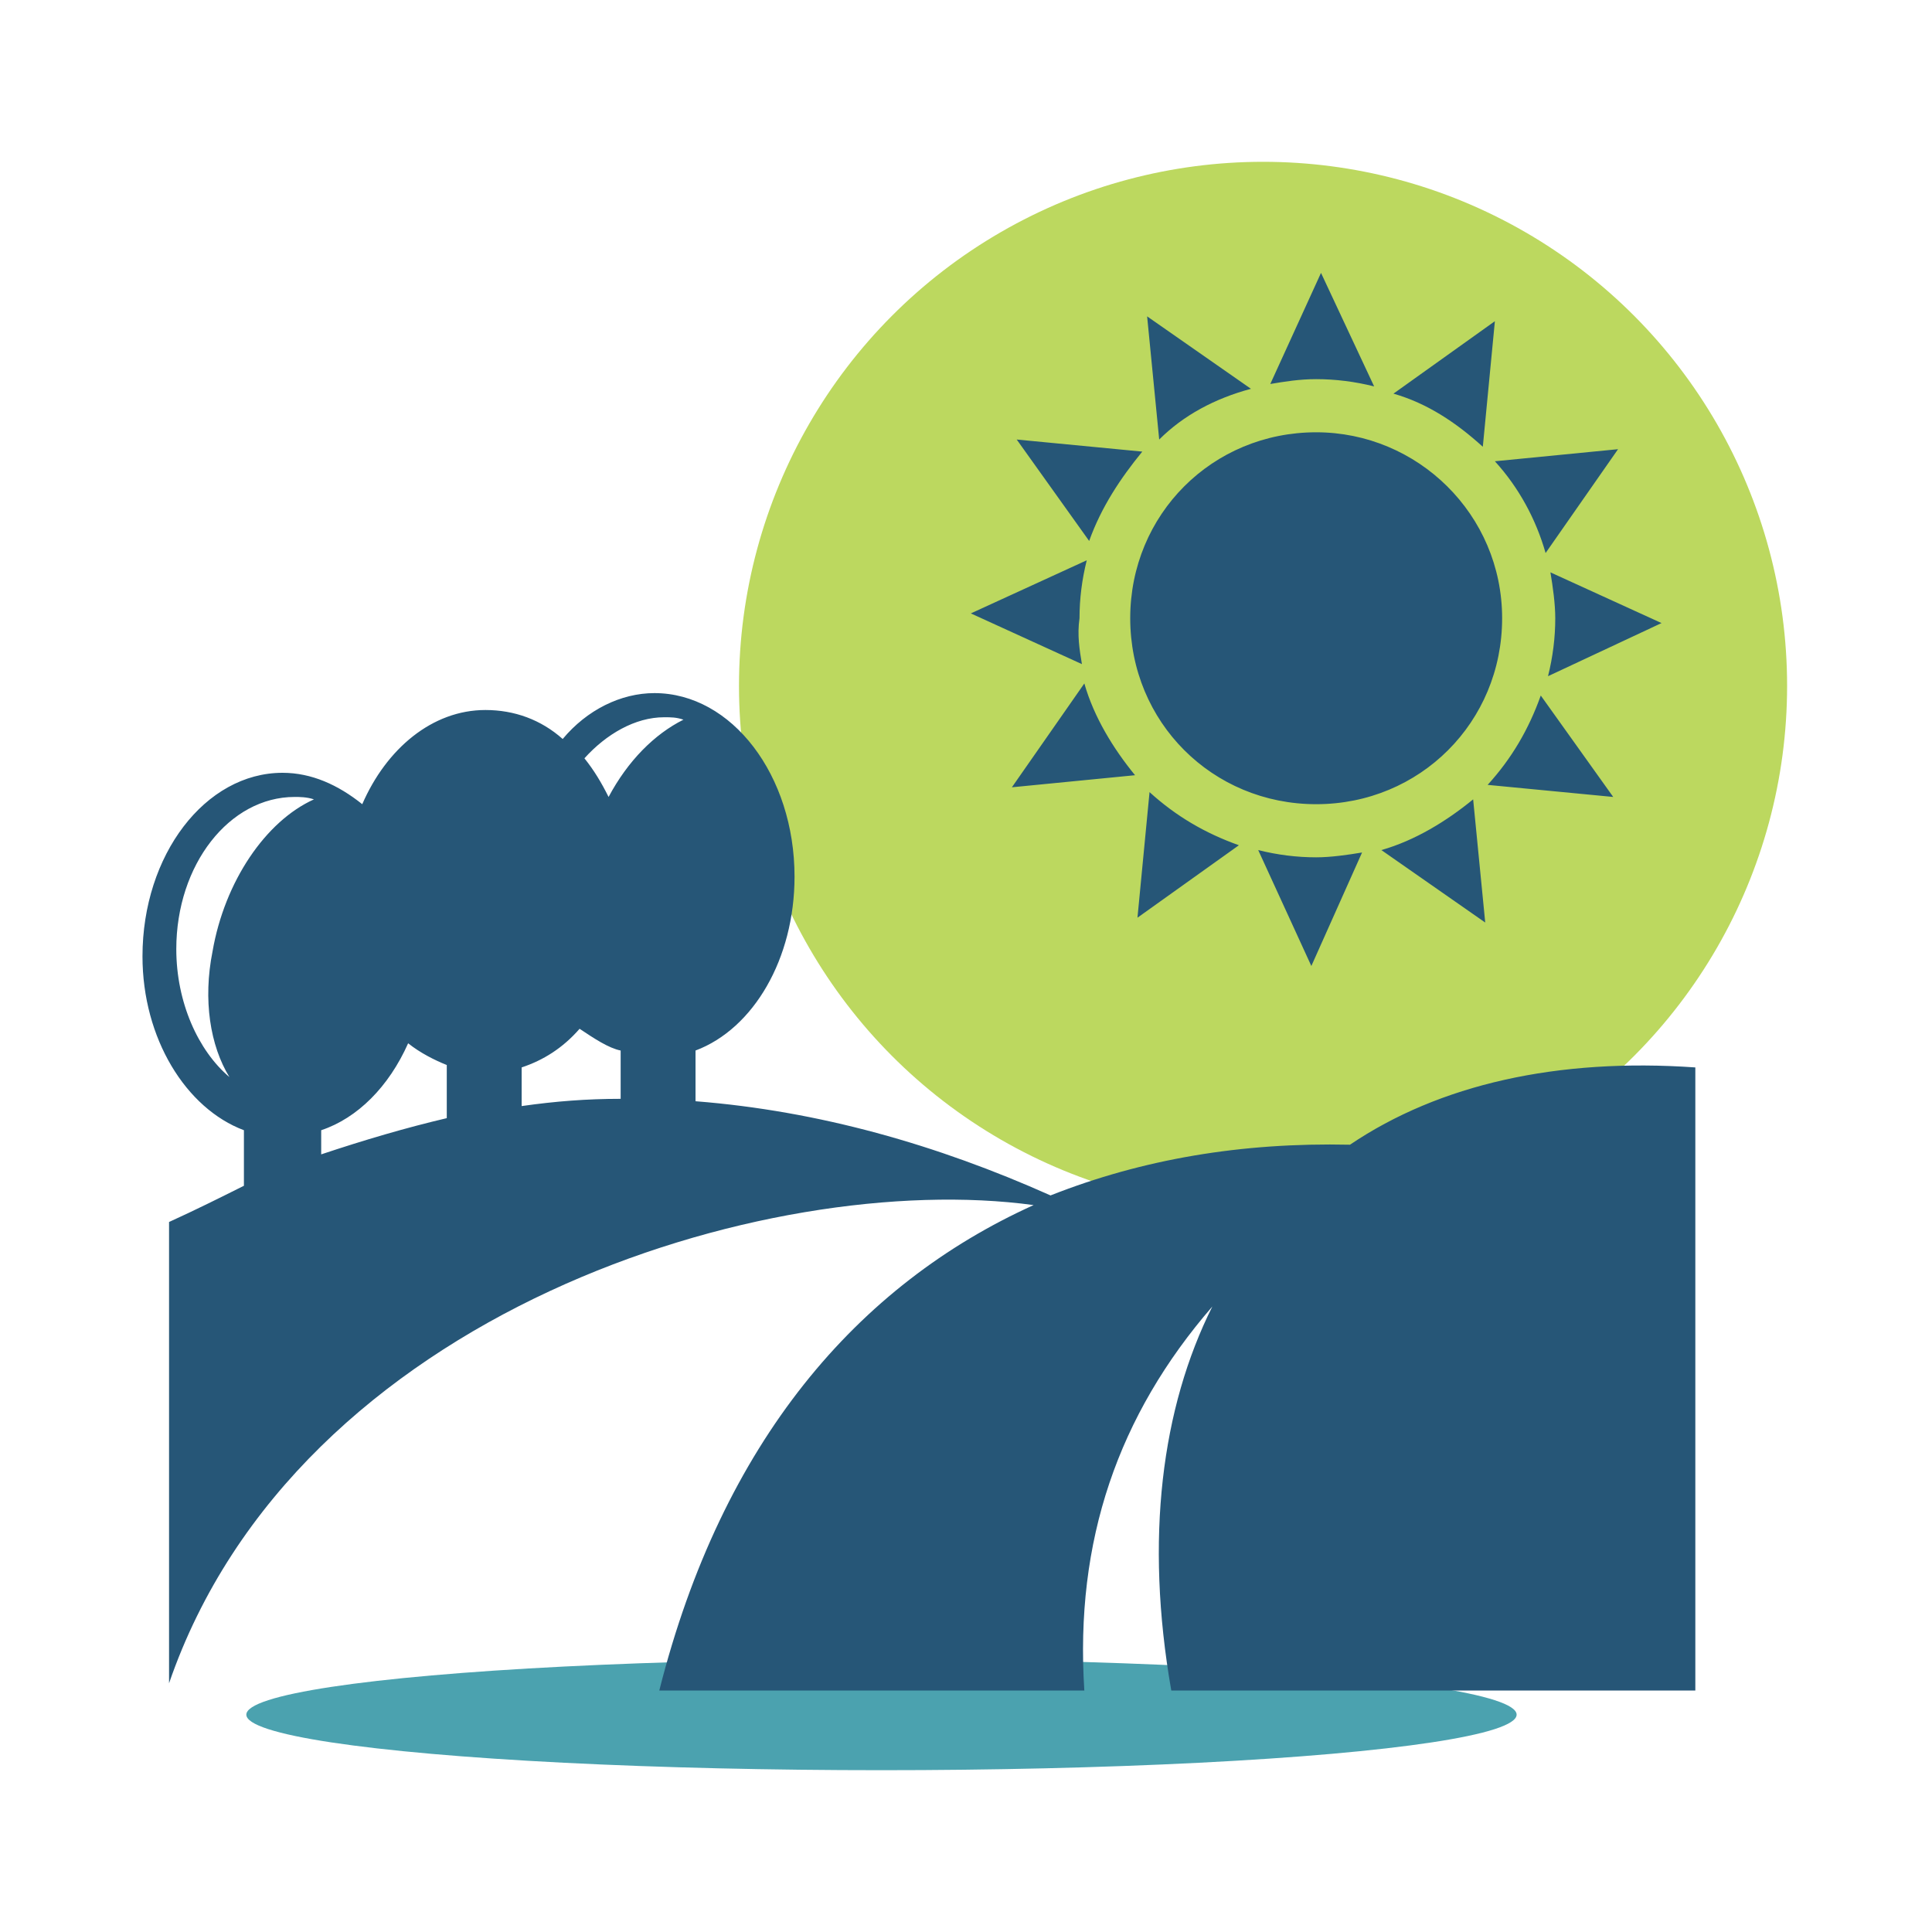 <?xml version="1.0" encoding="utf-8"?>
<!-- Generator: Adobe Illustrator 19.0.1, SVG Export Plug-In . SVG Version: 6.00 Build 0)  -->
<svg version="1.1" id="Capa_1" xmlns="http://www.w3.org/2000/svg" xmlns:xlink="http://www.w3.org/1999/xlink" x="0px" y="0px"
	 viewBox="-23 -14 80 80" style="enable-background:new -23 -14 80 80;" xml:space="preserve">
<style type="text/css">
	.st0{fill-rule:evenodd;clip-rule:evenodd;fill:#BCD85F;}
	.st1{fill-rule:evenodd;clip-rule:evenodd;fill:#4BA2AF;}
	.st2{fill-rule:evenodd;clip-rule:evenodd;fill:#265677;}
</style>
<g>
	<circle class="st0" cx="29.3" cy="14.4" r="21.7"/>
	<ellipse class="st1" cx="13.5" cy="57" rx="26.3" ry="2.3"/>
	<path class="st2" d="M-16,55.7V36.6c1.1-0.5,2.1-1,3.1-1.5v-2.3c-2.4-0.9-4.2-3.8-4.2-7.2c0-4.2,2.6-7.6,5.8-7.6
		c1.2,0,2.3,0.5,3.3,1.3c1-2.3,2.9-3.9,5.1-3.9c1.2,0,2.3,0.4,3.2,1.2c1-1.2,2.4-1.9,3.8-1.9c3.2,0,5.8,3.4,5.8,7.6
		c0,3.4-1.7,6.3-4.1,7.2v2.1c5.1,0.4,10,1.8,14.7,3.9c3.8-1.5,7.9-2.2,12.4-2.1c3.7-2.5,8.6-3.6,14.3-3.2L47.2,56c0,0-19.2,0-21.7,0
		c-1.1-6.3-0.4-11.7,1.7-15.9c-3.9,4.5-5.7,9.7-5.3,15.9c0,0-15.2,0-17.6,0c2.6-10.3,8.2-16.8,15.5-20.1C8.8,34.4-10.7,40.3-16,55.7
		L-16,55.7z M1.2,17.4c0.4,0.5,0.7,1,1,1.6c0.8-1.5,1.9-2.6,3.1-3.2c-0.3-0.1-0.5-0.1-0.8-0.1C3.3,15.7,2.1,16.4,1.2,17.4L1.2,17.4z
		 M1,28.6c-0.7,0.8-1.5,1.3-2.4,1.6v1.6c1.4-0.2,2.7-0.3,4.1-0.3v-2C2.2,29.4,1.6,29,1,28.6L1,28.6z M-6.1,29.2
		c-0.8,1.8-2.1,3.1-3.6,3.6v1c1.8-0.6,3.5-1.1,5.2-1.5v-2.2C-5,29.9-5.6,29.6-6.1,29.2L-6.1,29.2z M-10.8,19c-2.7,0-4.9,2.8-4.9,6.3
		c0,2.2,0.9,4.2,2.2,5.3c-0.8-1.3-1.1-3.2-0.7-5.2c0.5-2.9,2.2-5.4,4.2-6.3C-10.3,19-10.6,19-10.8,19L-10.8,19z M31.7-2.7L33.9,2
		c-0.8-0.2-1.6-0.3-2.4-0.3c-0.7,0-1.3,0.1-1.9,0.2L31.7-2.7L31.7-2.7z M34.7,2.3l4.2-3l-0.5,5.2C37.3,3.5,36.1,2.7,34.7,2.3
		L34.7,2.3z M38.9,5.1L44,4.6l-3,4.3C40.6,7.5,39.9,6.2,38.9,5.1L38.9,5.1z M41.2,9.7l4.6,2.1L41.1,14c0.2-0.8,0.3-1.6,0.3-2.4
		C41.4,11,41.3,10.3,41.2,9.7L41.2,9.7z M40.8,14.8c-0.5,1.4-1.2,2.6-2.2,3.7l5.2,0.5L40.8,14.8L40.8,14.8z M38,19.1
		c-1.1,0.9-2.4,1.7-3.8,2.1l4.3,3L38,19.1L38,19.1z M33.4,21.3c-0.6,0.1-1.3,0.2-1.9,0.2c-0.8,0-1.6-0.1-2.4-0.3l2.2,4.8L33.4,21.3
		L33.4,21.3z M28.3,21c-1.4-0.5-2.6-1.2-3.7-2.2l-0.5,5.2L28.3,21L28.3,21z M24,18.1c-0.9-1.1-1.7-2.4-2.1-3.8l-3,4.3L24,18.1
		L24,18.1z M21.8,13.5l-4.6-2.1l4.8-2.2c-0.2,0.8-0.3,1.6-0.3,2.4C21.6,12.3,21.7,12.9,21.8,13.5L21.8,13.5z M22.1,8.4l-3-4.2
		l5.2,0.5C23.4,5.8,22.6,7,22.1,8.4L22.1,8.4z M25,4.2l-0.5-5.1l4.3,3C27.3,2.5,26,3.2,25,4.2L25,4.2z M31.5,3.9
		c-4.3,0-7.7,3.4-7.7,7.7s3.4,7.7,7.7,7.7c4.3,0,7.7-3.4,7.7-7.7S35.7,3.9,31.5,3.9z"/>
</g>
</svg>
